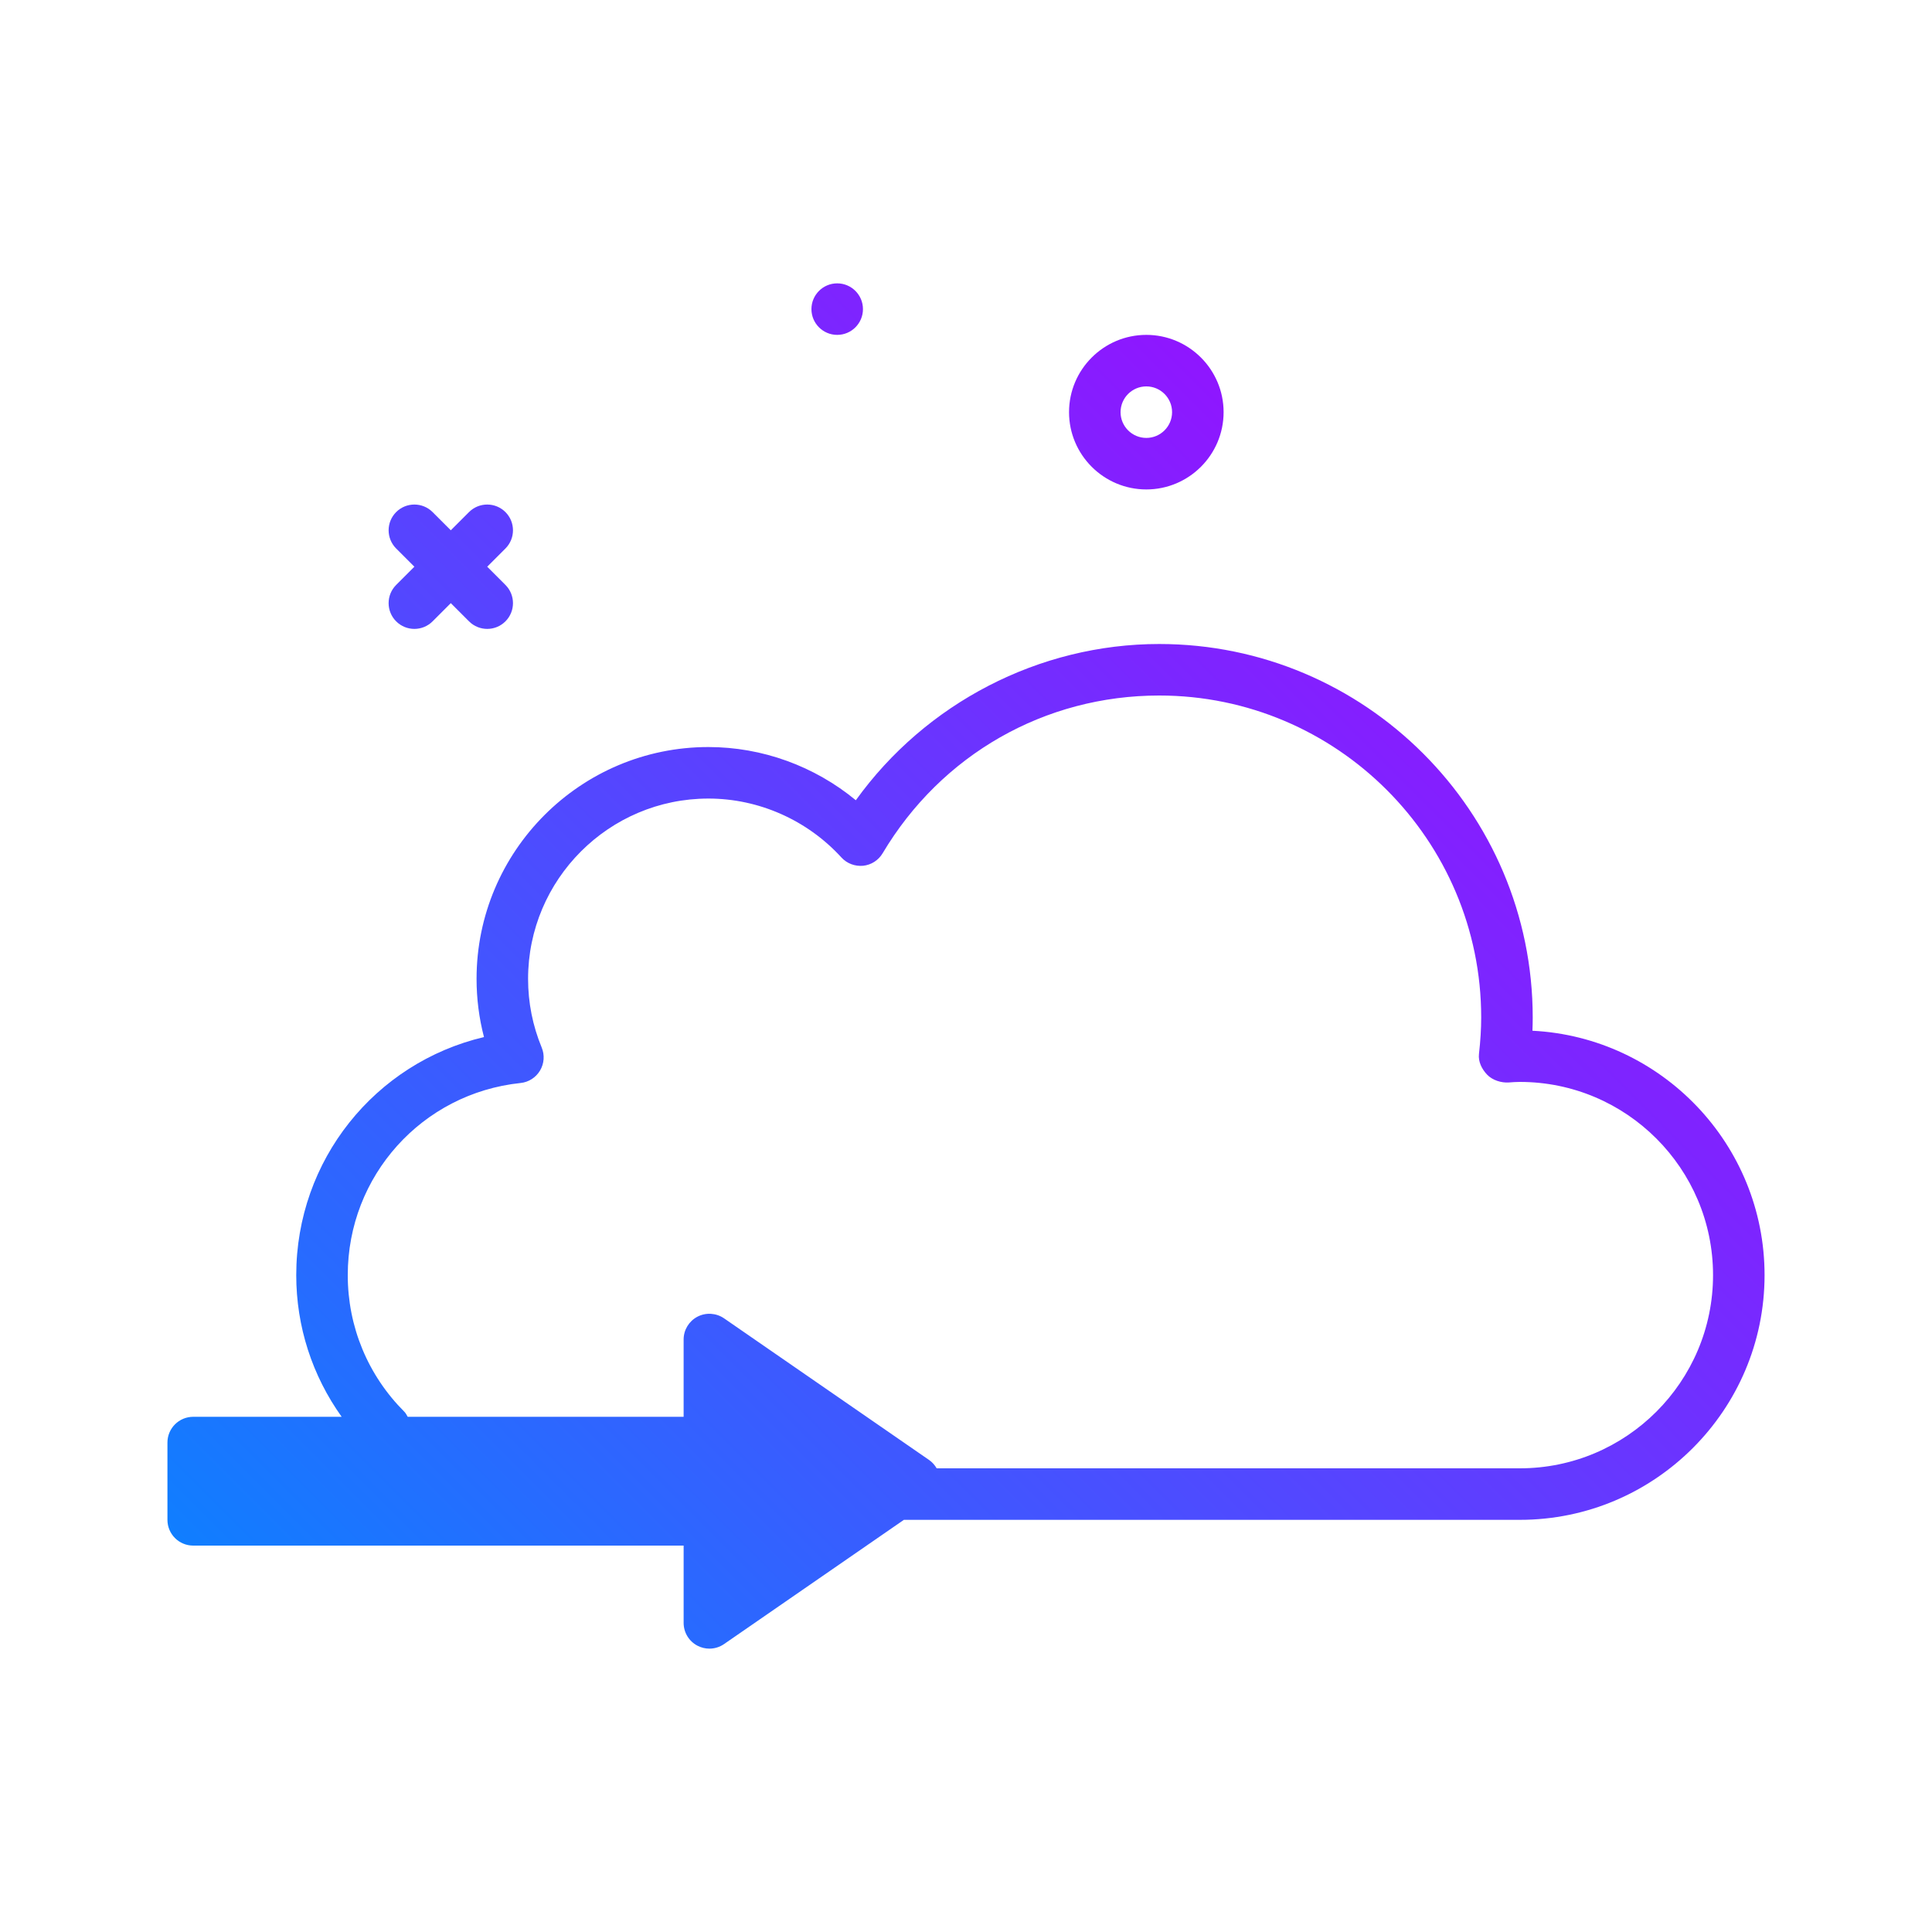 <svg id="add-library" enable-background="new 0 0 300 300" height="512" viewBox="0 0 300 300" width="512" xmlns="http://www.w3.org/2000/svg" xmlns:xlink="http://www.w3.org/1999/xlink"><linearGradient id="SVGID_1_" gradientUnits="userSpaceOnUse" x1="51.358" x2="222.668" y1="263.015" y2="91.705"><stop offset="0" stop-color="#107eff"/><stop offset="1" stop-color="#8f16ff"/></linearGradient><g><path d="m178 76c6.617 0 12-5.383 12-12s-5.383-12-12-12-12 5.383-12 12 5.383 12 12 12zm0-16c2.207 0 4 1.793 4 4s-1.793 4-4 4-4-1.793-4-4 1.793-4 4-4zm-52-12c0-2.209 1.791-4 4-4s4 1.791 4 4-1.791 4-4 4-4-1.791-4-4zm-64.484 42.828 2.828-2.828-2.828-2.828c-1.562-1.562-1.562-4.094 0-5.656s4.094-1.562 5.656 0l2.828 2.828 2.828-2.828c1.562-1.562 4.094-1.562 5.656 0s1.562 4.094 0 5.656l-2.828 2.828 2.828 2.828c1.562 1.562 1.562 4.094 0 5.656-.781.781-1.805 1.172-2.828 1.172s-2.047-.391-2.828-1.172l-2.828-2.828-2.828 2.828c-.781.781-1.805 1.172-2.828 1.172s-2.047-.391-2.828-1.172c-1.563-1.562-1.563-4.093 0-5.656zm176.441 69.223c.027-.699.043-1.379.043-2.051 0-31.98-26.02-58-58-58-18.648 0-36.277 9.188-47.107 24.262-6.416-5.297-14.524-8.262-22.893-8.262-19.85 0-36 16.148-36 36 0 3.07.387 6.094 1.152 9.035-16.923 4-29.152 19.117-29.152 36.965 0 8.007 2.492 15.614 7.052 22h-23.052c-2.209 0-4 1.789-4 4v12c0 2.211 1.791 4 4 4h76.154v12c0 1.488.824 2.852 2.143 3.543.584.305 1.221.457 1.857.457.797 0 1.592-.238 2.273-.707l27.928-19.293h95.645c20.953 0 38-17.047 38-38 0-20.297-15.992-36.93-36.043-37.949zm-1.957 67.949h-90.556c-.292-.502-.679-.952-1.171-1.293l-31.846-22c-1.227-.84-2.818-.934-4.131-.25-1.318.691-2.143 2.055-2.143 3.543v12h-42.844c-.163-.268-.29-.554-.521-.785-5.667-5.664-8.788-13.199-8.788-21.215 0-15.406 11.537-28.23 26.834-29.832 1.254-.129 2.373-.844 3.02-1.93.646-1.082.744-2.406.262-3.574-1.405-3.398-2.116-6.988-2.116-10.664 0-15.438 12.561-28 28-28 7.818 0 15.35 3.336 20.658 9.152.857.938 2.104 1.398 3.361 1.285 1.26-.129 2.383-.848 3.031-1.934 9.13-15.343 25.188-24.503 42.95-24.503 27.57 0 50 22.43 50 50 0 1.75-.113 3.605-.348 5.672-.133 1.184.449 2.348 1.273 3.207s2.195 1.285 3.352 1.207c.57-.043 1.141-.086 1.723-.086 16.543 0 30 13.457 30 30s-13.457 30-30 30z" fill="url(#SVGID_1_)"/></g></svg>